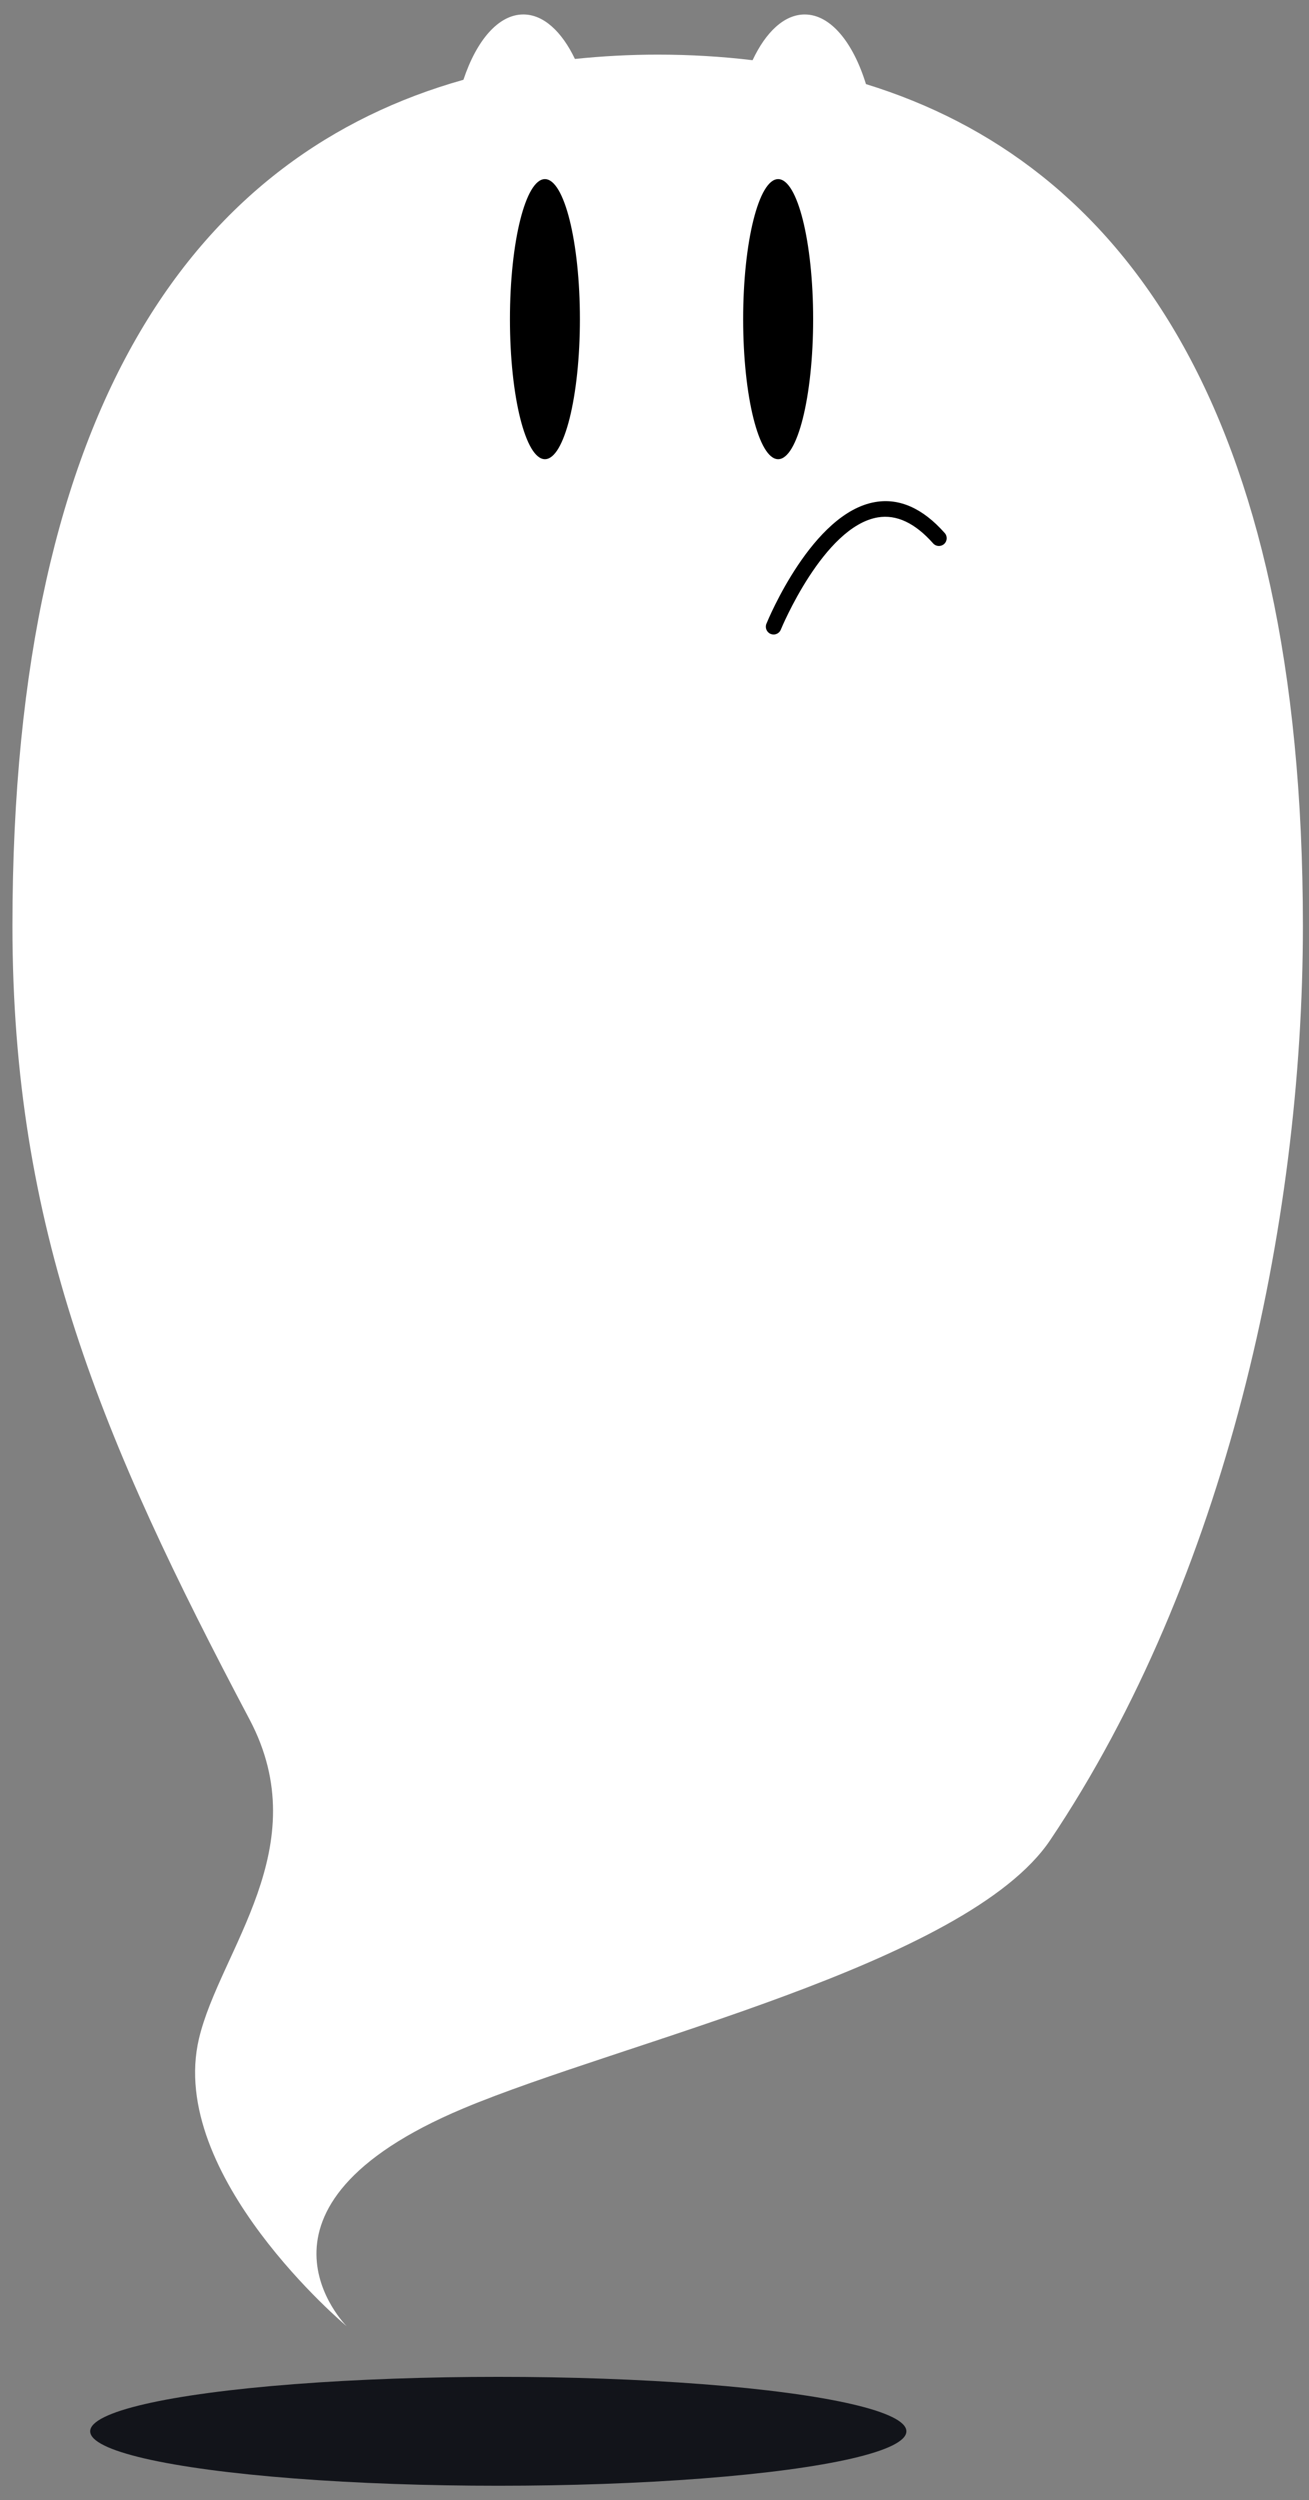 <?xml version="1.0" encoding="utf-8"?>
<!-- Generator: Adobe Illustrator 16.0.0, SVG Export Plug-In . SVG Version: 6.00 Build 0)  -->
<!DOCTYPE svg PUBLIC "-//W3C//DTD SVG 1.1//EN" "http://www.w3.org/Graphics/SVG/1.1/DTD/svg11.dtd">
<svg version="1.1" id="Layer_1" xmlns="http://www.w3.org/2000/svg" xmlns:xlink="http://www.w3.org/1999/xlink" x="0px" y="0px"
	 width="83px" height="158.4px" viewBox="0 0 83 158.4" enable-background="new 0 0 83 158.4" xml:space="preserve">
<rect x="0" y="0" width="83" height="158.4" fill="#808080" stroke="none"/>
<path fill="#FFFFFF" d="M54.908,5.329c-0.818-2.65-2.25-4.412-3.883-4.412c-1.296,0-2.468,1.113-3.306,2.898
	c-1.965-0.236-3.974-0.354-6.02-0.354c-1.779,0-3.526,0.097-5.245,0.274c-0.835-1.74-1.992-2.819-3.271-2.819
	c-1.576,0-2.968,1.641-3.798,4.139C12.81,9.712,0.789,25.149,0.789,58.668c0,19.13,5.63,32.503,15.034,50.274
	c4.277,8.083-1.881,14.637-3.204,20.211c-2.06,8.679,9.365,18.237,9.365,18.237s-7.58-7.521,7.394-13.803
	c10.067-4.222,31.929-9.135,37.215-17.004c11.091-16.513,16.02-38.922,16.02-57.916C82.611,25.757,71.02,10.288,54.908,5.329z"/>
<ellipse cx="34.552" cy="20.221" rx="2.218" ry="8.873"/>
<ellipse cx="49.34" cy="20.221" rx="2.219" ry="8.873"/>
<g>
	<path d="M49.053,40.202c-0.063,0-0.124-0.011-0.187-0.036c-0.252-0.104-0.373-0.391-0.271-0.644c0.117-0.287,2.914-7.035,6.9-7.713
		c1.538-0.265,3.023,0.399,4.408,1.965c0.181,0.204,0.161,0.516-0.042,0.696c-0.204,0.179-0.516,0.162-0.695-0.042
		c-1.145-1.293-2.324-1.845-3.506-1.647c-3.446,0.584-6.126,7.048-6.151,7.113C49.431,40.086,49.246,40.202,49.053,40.202z"/>
</g>
<ellipse fill="#12141A" cx="31.595" cy="154.045" rx="25.877" ry="3.45"/>
</svg>
